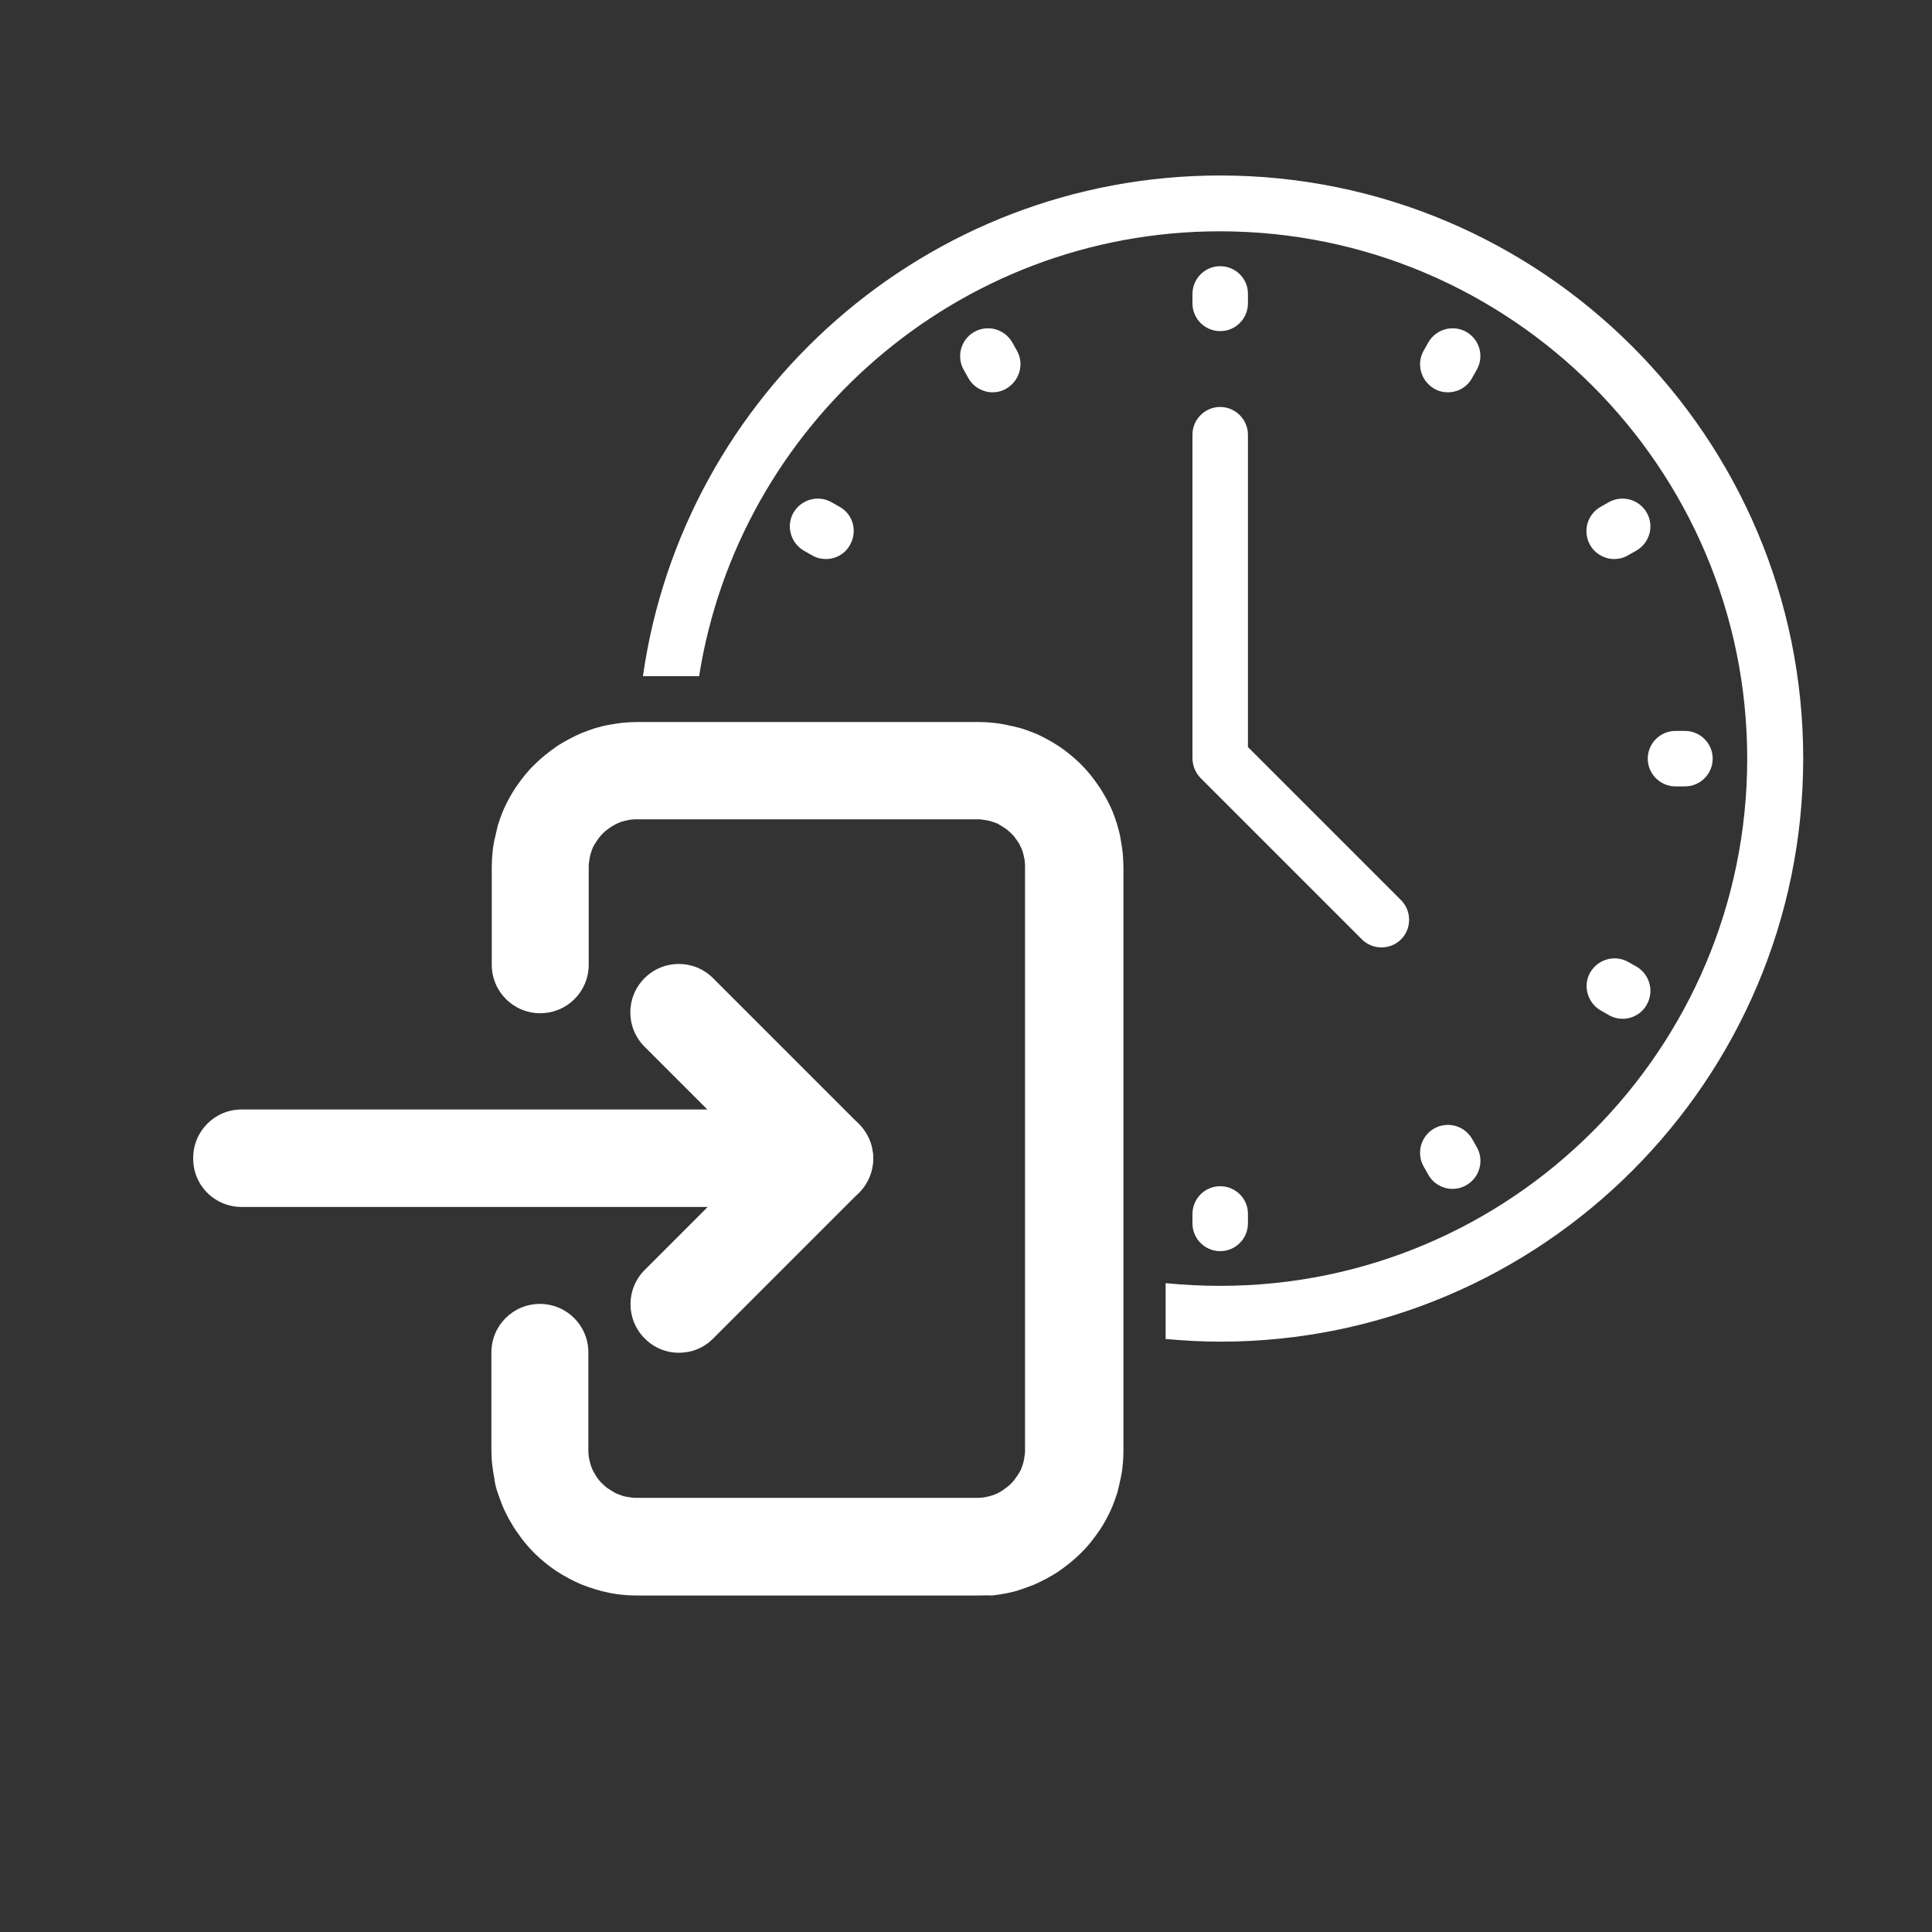 <?xml version="1.0" encoding="utf-8"?>
<!-- Generator: Adobe Illustrator 28.4.1, SVG Export Plug-In . SVG Version: 6.00 Build 0)  -->
<svg version="1.1" id="Layer_1" xmlns="http://www.w3.org/2000/svg" xmlns:xlink="http://www.w3.org/1999/xlink" x="0px" y="0px"
	 viewBox="0 0 1080 1080" style="enable-background:new 0 0 1080 1080;" xml:space="preserve">
<rect x="0" y="0" width="1080" height="1080" fill="#333333" stroke="none"/>
<style type="text/css">
	.st0{fill:#FFFFFF;}
</style>
<g>
	<g>
		<path class="st0" d="M682.1,98.1C518,98.1,381.9,219.9,359.4,378h31.4C413,237.3,535.1,129.3,681.9,129.3
			c162.5,0,294.8,132.2,294.8,294.8s-132,294.7-294.6,294.7c-10.2,0-20.3-0.5-30.5-1.5v31.2c10,0.9,20.1,1.5,30.5,1.5
			c179.8,0,325.9-146.2,325.9-325.9C1008.1,244.3,861.8,98.1,682.1,98.1z"/>
	</g>
</g>
<g>
	<path class="st0" d="M772.2,529.6c-3.9,0-8-1.5-11-4.6l-90-90c-2.8-2.8-4.6-6.9-4.6-11.1V243c0-8.6,7-15.5,15.5-15.5
		s15.5,7,15.5,15.5v174.6l85.6,85.6c6,6,6,15.9,0,21.9C780.1,528.2,776.1,529.6,772.2,529.6L772.2,529.6z"/>
</g>
<g>
	<path class="st0" d="M819.8,185.6c-7.4-4.3-17-1.7-21.3,5.7l-2.6,4.6c-4.3,7.4-1.7,16.9,5.7,21.3c2.5,1.5,5.2,2.1,7.8,2.1
		c5.4,0,10.6-2.8,13.4-7.8l2.6-4.6C829.8,199.4,827.2,189.9,819.8,185.6z M920.5,286.5c-4.3-7.4-13.8-10-21.3-5.7l-4.6,2.6
		c-7.4,4.3-10,13.8-5.7,21.3c2.8,4.9,8.1,7.8,13.4,7.8c2.6,0,5.3-0.6,7.8-2.1l4.6-2.6C922.3,303.4,924.8,293.9,920.5,286.5z
		 M941.9,408.6h-5.3c-8.6,0-15.5,7-15.5,15.5s7,15.5,15.5,15.5h5.3c8.6,0,15.5-7,15.5-15.5S950.5,408.6,941.9,408.6z M914.9,540.4
		l-4.6-2.6c-7.4-4.3-16.9-1.7-21.3,5.7c-4.3,7.4-1.7,16.9,5.7,21.3l4.6,2.6c2.5,1.5,5.2,2.1,7.8,2.1c5.3,0,10.6-2.8,13.4-7.8
		C924.8,554.3,922.3,544.8,914.9,540.4z M469.5,283.4l-4.6-2.6c-7.4-4.3-16.9-1.7-21.3,5.7c-4.3,7.4-1.7,16.9,5.7,21.3l4.6,2.6
		c2.5,1.5,5.2,2.1,7.8,2.1c5.4,0,10.6-2.8,13.4-7.8C479.5,297.1,476.9,287.6,469.5,283.4z M825.5,641.2l-2.6-4.6
		c-4.3-7.4-13.8-10-21.3-5.7c-7.4,4.3-10,13.8-5.7,21.3l2.6,4.6c2.8,4.9,8.1,7.8,13.4,7.8c2.6,0,5.3-0.6,7.8-2.1
		C827.2,658.3,829.8,648.6,825.5,641.2z M568.4,195.9l-2.6-4.6c-4.3-7.4-13.8-10-21.3-5.7c-7.4,4.3-10,13.8-5.7,21.3l2.6,4.6
		c2.8,4.9,8.1,7.8,13.4,7.8c2.6,0,5.3-0.6,7.8-2.1C570,212.8,572.7,203.4,568.4,195.9z M682.1,663.1c-8.6,0-15.5,7-15.5,15.5v5.3
		c0,8.6,7,15.5,15.5,15.5c8.6,0,15.5-7,15.5-15.5v-5.3C697.7,670.1,690.7,663.1,682.1,663.1z M682.1,148.8c-8.6,0-15.5,7-15.5,15.5
		v5.3c0,8.6,7,15.5,15.5,15.5c8.6,0,15.5-7,15.5-15.5v-5.3C697.7,155.8,690.7,148.8,682.1,148.8z"/>
</g>
<g>
	<path class="st0" d="M546.2,891.9h-190c-2.6,0-5.3-0.1-8-0.4c-2.6-0.2-5.3-0.6-8-1.2c-2.6-0.5-5.3-1.2-7.8-2s-4.9-1.6-7.4-2.6
		c-2.6-1.1-4.9-2.2-7.3-3.5s-4.6-2.6-6.9-4.1c-2.2-1.5-4.4-3.1-6.4-4.8c-2.1-1.7-4.1-3.6-5.9-5.3c-1.8-1.8-3.6-3.8-5.3-5.9
		s-3.2-4.3-4.7-6.4c0,0,0-0.1-0.1-0.1c-1.5-2.2-2.8-4.6-4.1-6.8c-1.2-2.3-2.5-4.8-3.5-7.3s-1.8-4.9-2.7-7.4
		c-0.9-2.6-1.5-5.2-1.8-7.8c-0.5-2.7-0.9-5.3-1.2-8s-0.4-5.3-0.4-8V756c0-15,12.1-27.1,27.1-27.1s27.1,12.1,27.1,27.1v54.3
		c0,0.9,0,1.8,0.1,2.6c0.1,0.9,0.1,1.7,0.4,2.7c0.1,0.9,0.4,1.7,0.6,2.6c0.2,0.9,0.5,1.6,0.9,2.6c0.4,0.9,0.7,1.6,1.1,2.3
		c0.5,0.9,0.9,1.5,1.4,2.3c0.5,0.7,1,1.5,1.6,2.2c0.5,0.6,1.1,1.2,1.7,1.8s1.4,1.2,2,1.8c0.6,0.5,1.4,1.1,2.2,1.5
		c0.7,0.5,1.5,0.9,2.2,1.4c0.9,0.5,1.6,0.9,2.5,1.2c0.7,0.2,1.6,0.6,2.5,0.9c0.9,0.2,1.7,0.5,2.6,0.6s1.8,0.2,2.6,0.4
		c0.9,0.1,1.8,0.1,2.6,0.1H546c0.9,0,1.7,0,2.6-0.1c0.9-0.1,1.7-0.1,2.6-0.4c0.9-0.1,1.8-0.4,2.6-0.6c0.9-0.2,1.6-0.5,2.6-0.9
		c0.9-0.4,1.6-0.7,2.3-1.1c0.9-0.5,1.5-0.9,2.2-1.4s1.5-1.1,2.2-1.6s1.4-1.2,2-1.8s1.2-1.2,1.8-2c0.5-0.6,1.1-1.5,1.6-2.2
		s1-1.5,1.4-2.2c0.5-0.9,0.9-1.5,1.1-2.3c0.4-0.9,0.6-1.7,0.9-2.6c0.2-0.9,0.5-1.7,0.6-2.6c0.1-0.9,0.2-1.7,0.4-2.6
		c0.1-0.9,0.1-1.7,0.1-2.6V484.8c0-0.9,0-1.8-0.1-2.7c-0.1-0.9-0.1-1.7-0.4-2.6c-0.1-0.9-0.4-1.6-0.6-2.6l0,0
		c-0.2-0.9-0.5-1.7-0.9-2.6s-0.7-1.5-1.1-2.3c-0.4-0.7-0.9-1.5-1.4-2.2l0,0c-0.5-0.7-1.1-1.5-1.6-2.2c-0.5-0.6-1.2-1.4-1.7-1.8
		c-0.6-0.6-1.4-1.2-2-1.8c-0.6-0.5-1.4-1.1-2.2-1.5c-0.7-0.5-1.5-0.9-2.2-1.4s-1.5-0.9-2.3-1.1l0,0c-0.9-0.4-1.7-0.6-2.6-0.9
		c-0.9-0.2-1.7-0.5-2.6-0.6c-0.9-0.1-1.7-0.2-2.6-0.4c-0.9-0.1-1.7-0.1-2.6-0.1H356.2c-0.9,0-1.8,0-2.6,0.1
		c-0.9,0.1-1.7,0.1-2.6,0.4c-0.9,0.1-1.8,0.4-2.6,0.6c-0.9,0.2-1.7,0.5-2.6,0.9s-1.6,0.7-2.3,1.1c-0.9,0.5-1.6,0.9-2.3,1.4
		c-0.7,0.5-1.5,1-2.2,1.6c-0.7,0.5-1.4,1.2-2,1.8c-0.6,0.6-1.2,1.2-1.8,2c-0.5,0.6-1.1,1.5-1.6,2.2s-0.9,1.5-1.4,2.2
		c-0.5,0.9-0.9,1.5-1.1,2.3c-0.4,0.9-0.6,1.7-0.9,2.6c-0.2,0.9-0.5,1.7-0.6,2.6s-0.2,1.7-0.4,2.6c-0.1,0.9-0.1,1.7-0.1,2.6v54.3
		c0,15-12.1,27.1-27.1,27.1s-27.1-12.1-27.1-27.1V485c0-2.7,0.1-5.3,0.4-8c0.2-2.6,0.6-5.3,1.2-7.9s1.2-5.3,1.8-7.8
		c0.9-2.6,1.7-5.1,2.7-7.5c1-2.5,2.2-4.9,3.5-7.3c1.2-2.2,2.6-4.6,4.1-6.8c0,0,0-0.1,0.1-0.1c1.5-2.2,3.1-4.3,4.7-6.3
		c1.7-2.1,3.6-4.2,5.4-5.9c1.8-1.8,3.8-3.6,5.9-5.3c2.1-1.7,4.2-3.2,6.4-4.8c2.2-1.5,4.6-2.8,6.9-4.1c2.2-1.2,4.7-2.3,7.2-3.5h0.1
		c2.5-1,4.9-1.8,7.5-2.7c2.5-0.7,5.1-1.4,7.6-1.8c2.6-0.5,5.3-0.9,8-1.2c2.6-0.2,5.3-0.4,8-0.4h190.1c2.7,0,5.3,0.1,8,0.4
		c2.6,0.2,5.3,0.6,8,1.2c2.6,0.5,5.3,1.2,7.8,1.8c2.5,0.7,4.9,1.6,7.4,2.6h0.1c2.5,1,4.9,2.2,7.3,3.5c2.3,1.2,4.6,2.6,6.9,4.1
		c2.3,1.5,4.3,3.1,6.4,4.8s4.1,3.6,5.9,5.3c1.8,1.8,3.6,3.8,5.3,5.9s3.2,4.2,4.7,6.4c0,0,0,0.1,0.1,0.1c1.5,2.2,2.8,4.6,4.1,6.8
		c1.2,2.3,2.5,4.8,3.5,7.3s1.8,4.9,2.6,7.4v0.1c0.7,2.6,1.5,5.2,1.8,7.6c0.5,2.6,0.9,5.3,1.2,7.9c0.2,2.6,0.4,5.3,0.4,8v325.9
		c0,2.6-0.1,5.3-0.4,8c-0.2,2.6-0.6,5.3-1.2,7.9c-0.5,2.6-1.2,5.3-1.8,7.8c-0.9,2.6-1.7,5.1-2.7,7.5c-1,2.5-2.2,4.9-3.5,7.3
		c-1.2,2.3-2.6,4.6-4.1,6.8c0,0,0,0.1-0.1,0.1c-1.5,2.2-3.1,4.3-4.7,6.3c-1.7,2.1-3.6,4.1-5.4,5.9c-1.8,1.8-3.8,3.6-5.9,5.3
		c-2.1,1.7-4.2,3.2-6.4,4.8c-2.2,1.5-4.6,2.8-6.9,4.1c-2.2,1.2-4.7,2.3-7.2,3.5h-0.1c-2.5,1-4.9,1.8-7.4,2.7c-2.6,0.9-5.3,1.5-7.8,2
		c-2.6,0.5-5.3,0.9-7.9,1.2C551.6,891.7,548.9,891.9,546.2,891.9z"/>
</g>
<g>
	<g>
		<path class="st0" d="M135.1,674.7H461c11,0,21-6.7,25-16.8c4.2-10.1,1.8-21.8-5.9-29.6l-81.5-81.5c-10.6-10.6-27.7-10.6-38.3,0
			c-10.6,10.6-10.6,27.7,0,38.3l35.1,35.1H135.1c-15,0-27.1,12.1-27.1,27.1C107.8,662.6,120,674.7,135.1,674.7z"/>
	</g>
	<g>
		<path class="st0" d="M379.5,756.2c7,0,13.9-2.6,19.2-8l81.5-81.5c10.6-10.6,10.6-27.7,0-38.3s-27.7-10.6-38.3,0l-81.5,81.5
			c-10.6,10.6-10.6,27.7,0,38.3C365.5,753.4,372.4,756.2,379.5,756.2z"/>
	</g>
</g>
</svg>
